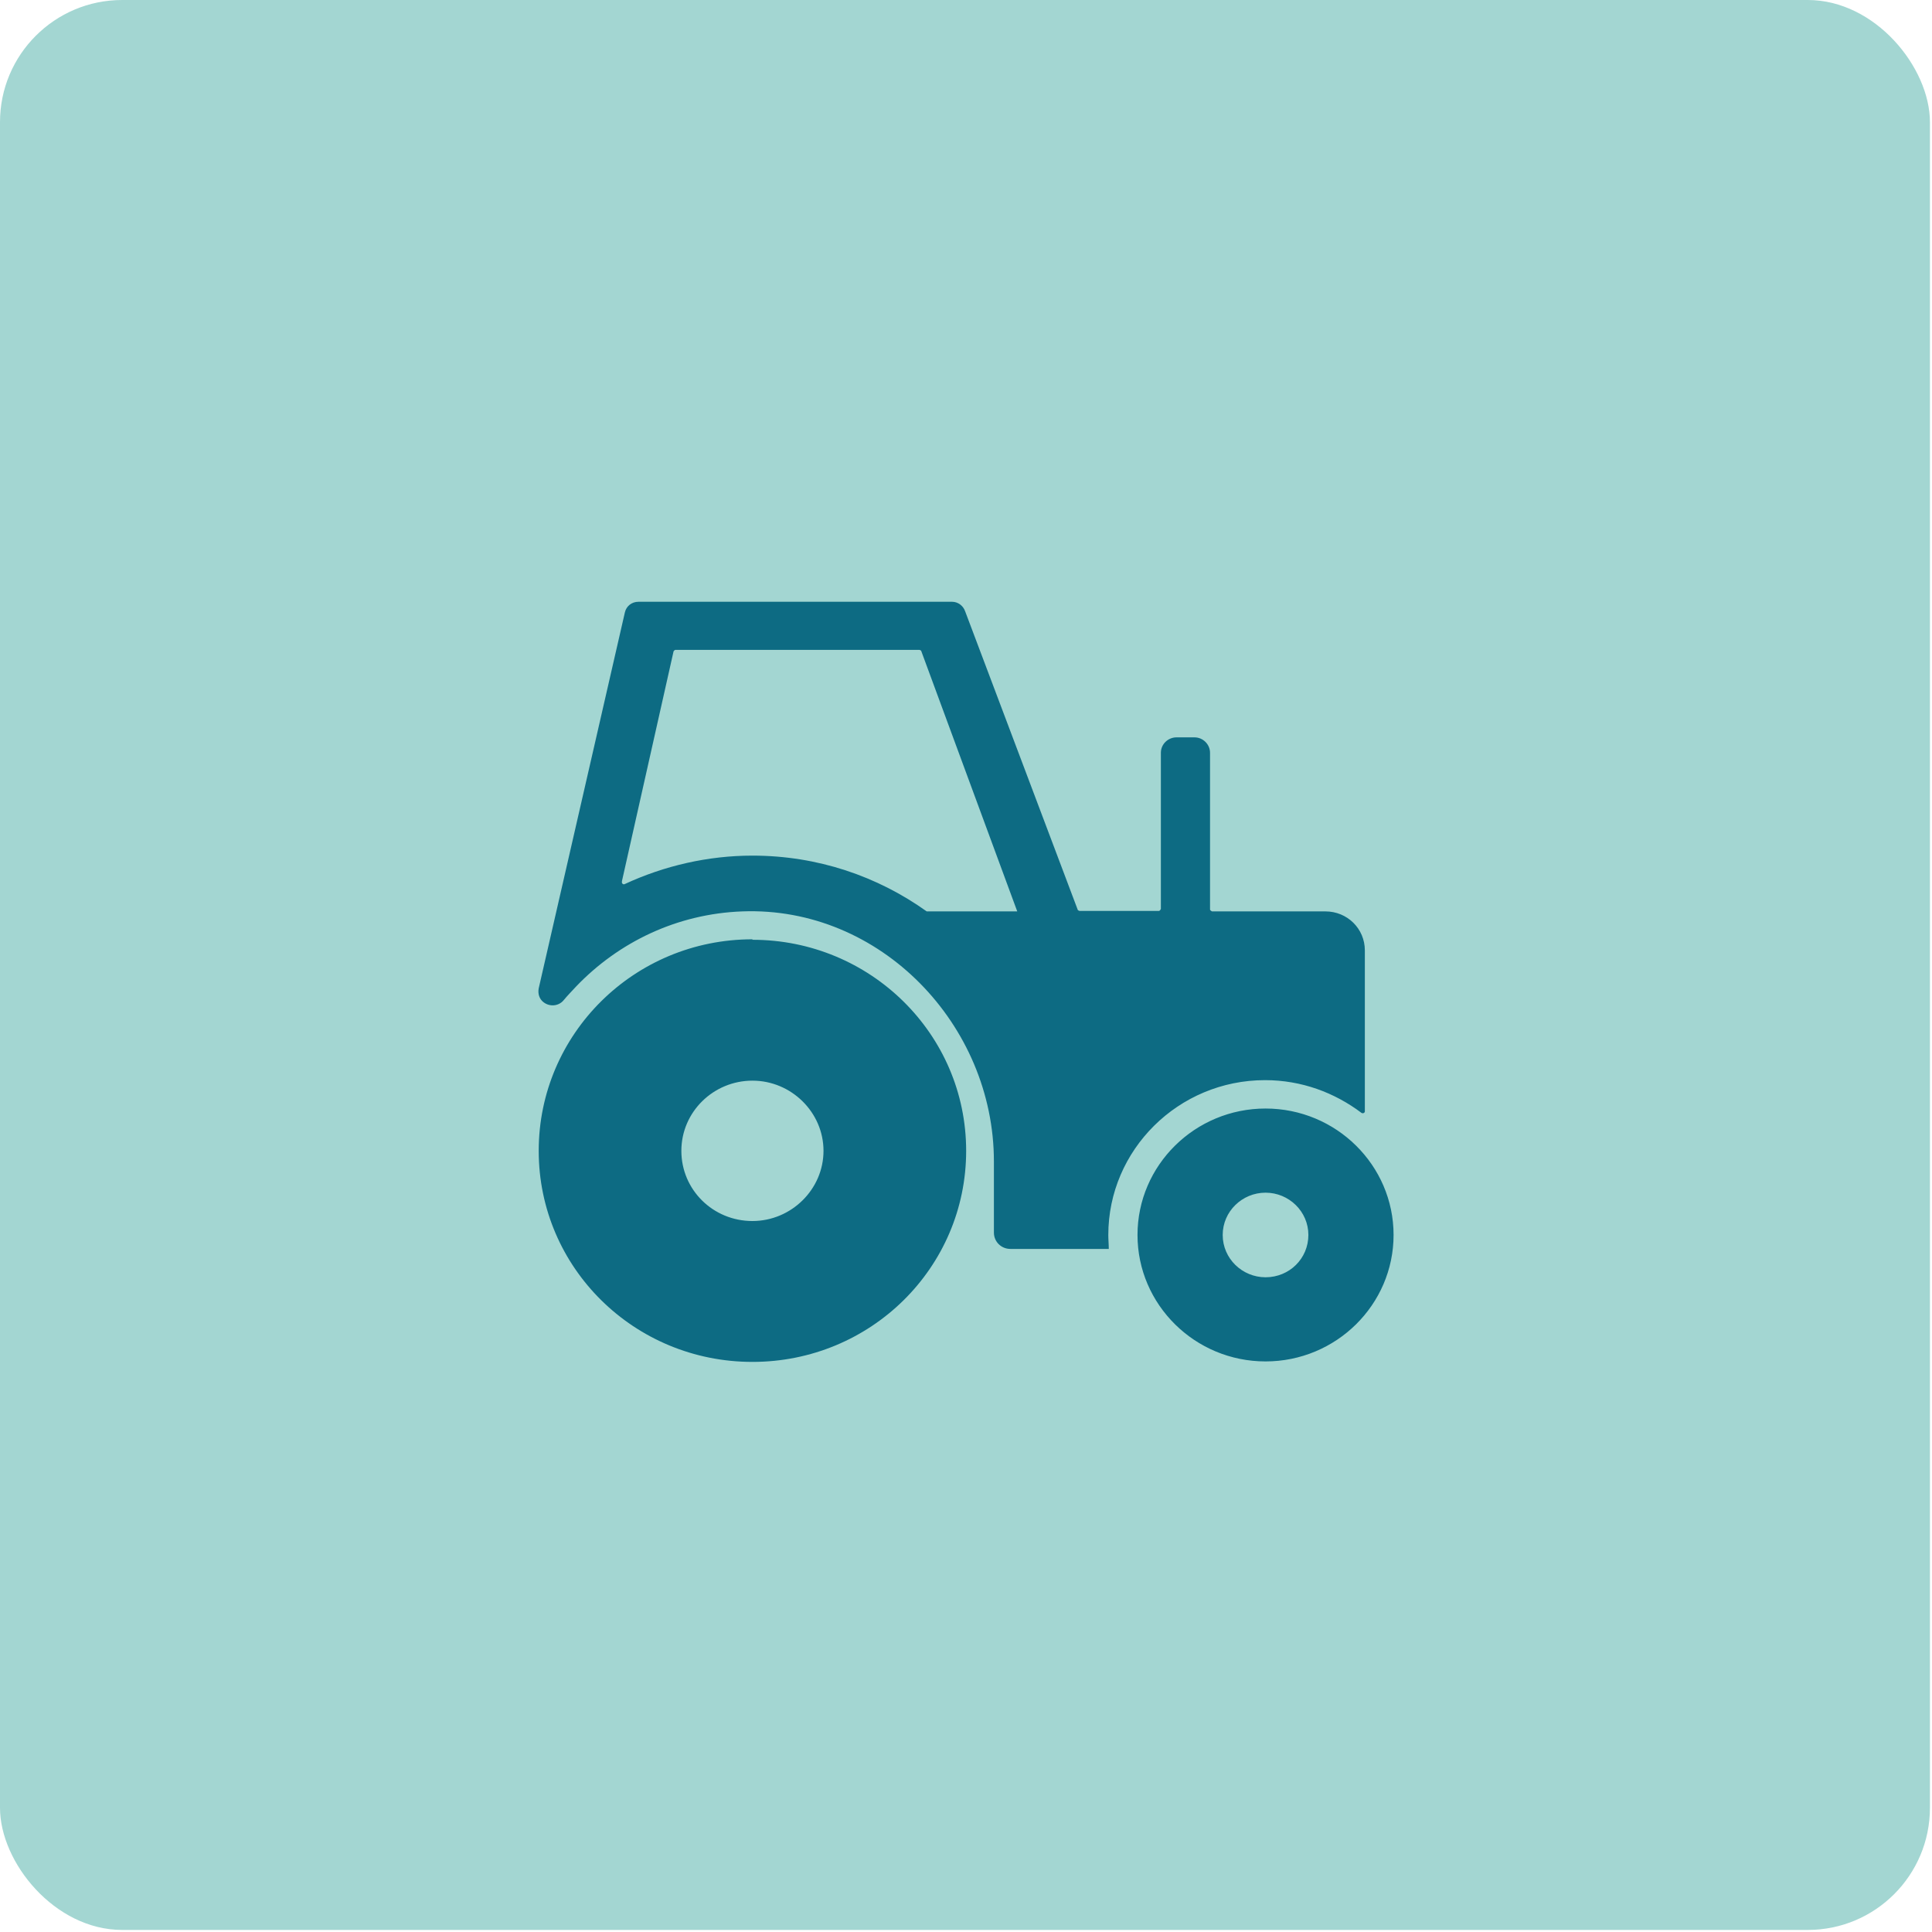 <svg width="61" height="61" viewBox="0 0 61 61" fill="none" xmlns="http://www.w3.org/2000/svg">
<rect width="60.935" height="60.935" rx="3.857" fill="#A3D6D2"/>
<path d="M39.958 35C37.729 35 35.915 36.791 35.915 38.992C35.915 41.194 37.729 42.985 39.958 42.985C42.186 42.985 44 41.194 44 38.992C44 36.791 42.186 35 39.958 35ZM39.958 40.328C39.22 40.328 38.605 39.736 38.605 38.992C38.605 38.249 39.22 37.657 39.958 37.657C40.695 37.657 41.31 38.249 41.31 38.992C41.31 39.736 40.711 40.328 39.958 40.328ZM23.757 29.657C20.022 29.657 17.009 32.647 17.009 36.336C17.009 40.025 20.022 43 23.757 43C27.492 43 30.505 40.025 30.505 36.336C30.505 32.647 27.477 29.672 23.757 29.672V29.657ZM23.757 38.552C22.512 38.552 21.513 37.566 21.513 36.336C21.513 35.106 22.527 34.12 23.757 34.12C24.986 34.12 26.001 35.121 26.001 36.336C26.001 37.55 24.986 38.552 23.757 38.552ZM41.864 28.776H38.267C38.267 28.776 38.205 28.746 38.205 28.715V23.767C38.205 23.509 37.99 23.281 37.713 23.281H37.145C36.883 23.281 36.653 23.493 36.653 23.767V28.7C36.653 28.7 36.622 28.761 36.591 28.761H34.086C34.086 28.761 34.024 28.746 34.024 28.715L30.474 19.304C30.412 19.121 30.243 19 30.059 19H20.16C19.945 19 19.776 19.137 19.73 19.334L17.009 31.205C16.978 31.372 17.024 31.539 17.163 31.645C17.363 31.797 17.639 31.767 17.793 31.584C17.916 31.433 18.054 31.296 18.193 31.144C19.53 29.748 21.374 28.852 23.434 28.776C27.799 28.609 31.381 32.359 31.381 36.67V38.916C31.381 39.205 31.611 39.433 31.903 39.433H35.008C35.008 39.281 34.993 39.144 34.993 38.992C34.993 36.306 37.206 34.104 39.942 34.104C41.095 34.104 42.14 34.499 42.986 35.137C43.032 35.167 43.093 35.137 43.093 35.091V30.006C43.093 29.323 42.54 28.776 41.848 28.776H41.864ZM19.637 27.82L21.267 20.564C21.267 20.564 21.297 20.518 21.328 20.518H29.029C29.029 20.518 29.09 20.533 29.09 20.564L32.118 28.776H29.306C29.306 28.776 29.275 28.776 29.259 28.776C27.707 27.668 25.817 27.015 23.757 27.015C22.358 27.015 20.975 27.334 19.73 27.911C19.684 27.941 19.622 27.896 19.637 27.835" fill="#0D6B83"/>
</svg>
